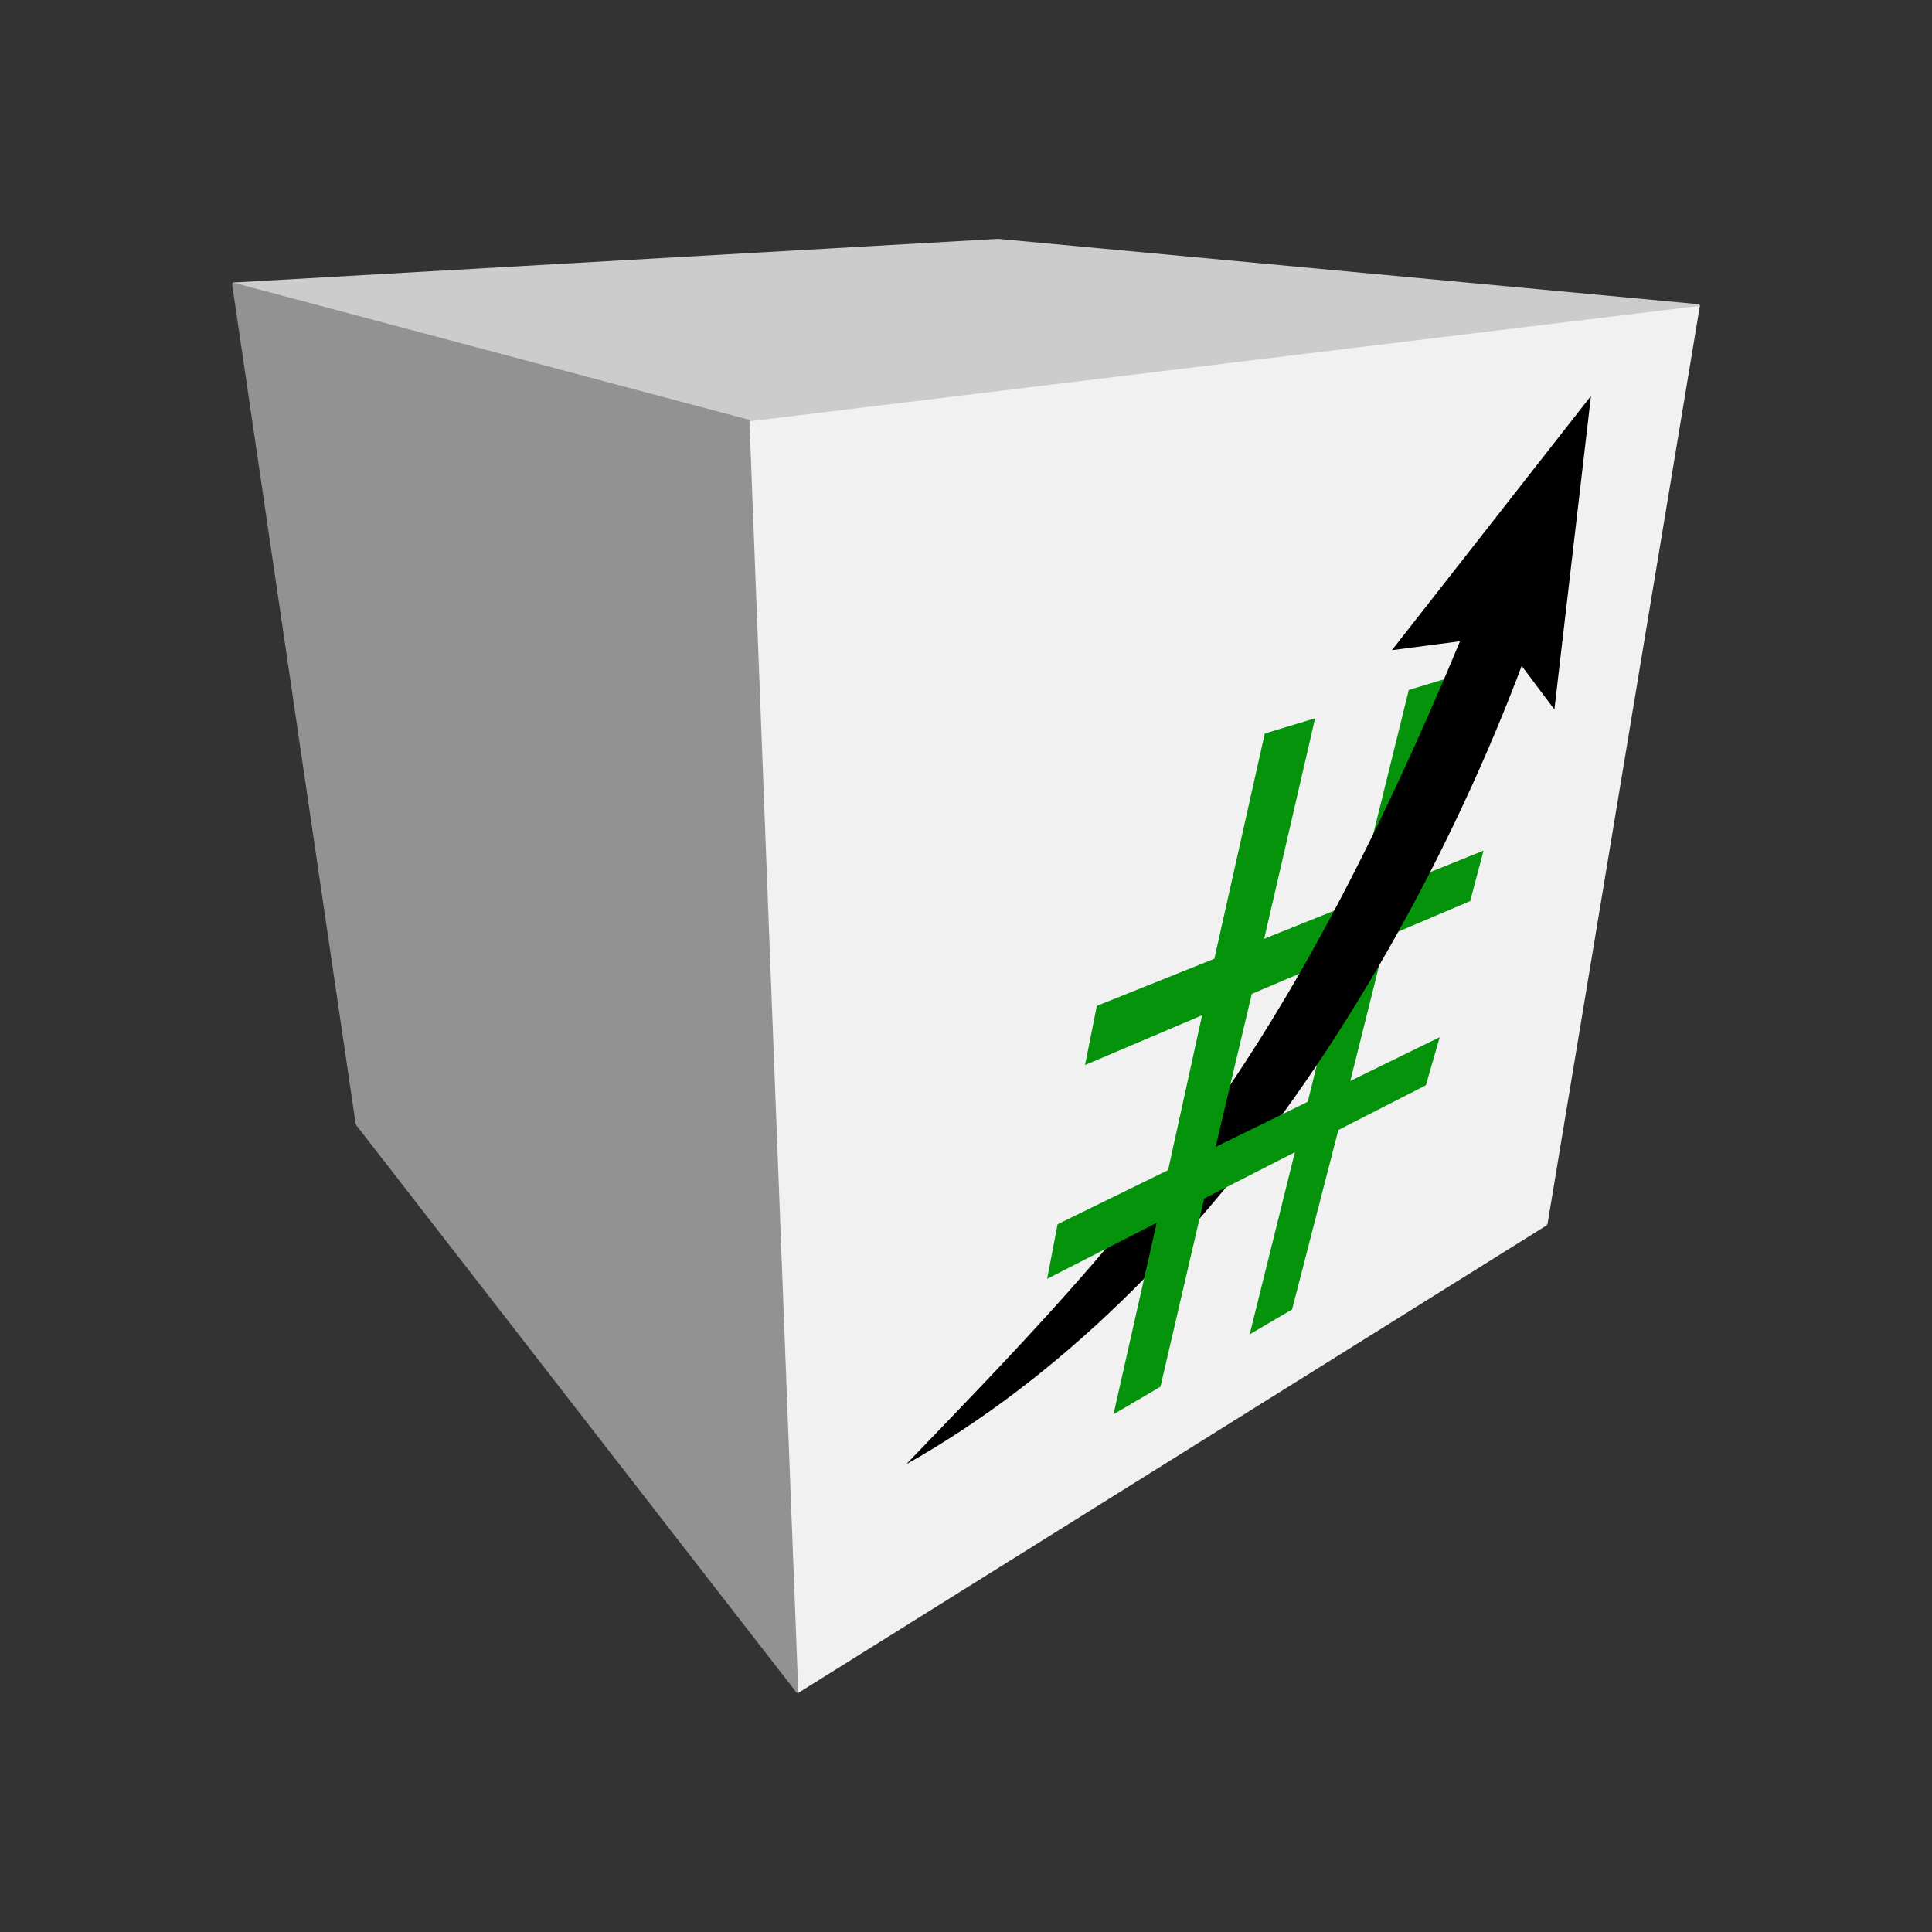 <?xml version="1.0" encoding="UTF-8" standalone="no"?>
<svg
   xmlns:dc="http://purl.org/dc/elements/1.1/"
   xmlns:cc="http://creativecommons.org/ns#"
   xmlns:rdf="http://www.w3.org/1999/02/22-rdf-syntax-ns#"
   xmlns:svg="http://www.w3.org/2000/svg"
   xmlns="http://www.w3.org/2000/svg"
   xmlns:sodipodi="http://sodipodi.sourceforge.net/DTD/sodipodi-0.dtd"
   xmlns:inkscape="http://www.inkscape.org/namespaces/inkscape"
   sodipodi:docname="icon.svg"
   id="svg18"
   style="font-synthesis: none;"
   version="1.1"
   viewBox="0 0 115 115"
   inkscape:version="1.0 (4035a4fb49, 2020-05-01)">
  <rect x="0" y="0" width="115" height="115" fill="#333333" stroke="none"/>
  <defs
     id="defs22">
    <inkscape:path-effect
       overflow_perspective="false"
       vertical_mirror="false"
       horizontal_mirror="false"
       deform_type="perspective"
       lpeversion="1"
       is_visible="true"
       id="path-effect1060"
       down_right_point="164.063,85.891"
       down_left_point="119.395,113.711"
       up_right_point="173.167,31.136"
       up_left_point="116.486,38.002"
       effect="perspective-envelope" />
    <inkscape:path-effect
       effect="perspective-envelope"
       up_left_point="116.486,38.002"
       up_right_point="173.073,31.113"
       down_left_point="119.301,113.689"
       down_right_point="163.993,85.834"
       id="path-effect1046"
       is_visible="true"
       lpeversion="1"
       deform_type="perspective"
       horizontal_mirror="false"
       vertical_mirror="false"
       overflow_perspective="false" />
    <inkscape:path-effect
       effect="fill_between_strokes"
       id="path-effect1033"
       is_visible="true"
       lpeversion="1"
       linkedpath=""
       secondpath=""
       reversesecond="false"
       fuse="false"
       join="true"
       close="true" />
    <inkscape:path-effect
       effect="perspective-envelope"
       up_left_point="126.187,31.139"
       up_right_point="164.976,31.139"
       down_left_point="126.187,69.929"
       down_right_point="164.976,69.929"
       id="path-effect1024"
       is_visible="true"
       lpeversion="1"
       deform_type="perspective"
       horizontal_mirror="true"
       vertical_mirror="true"
       overflow_perspective="true" />
  </defs>
  <sodipodi:namedview
     inkscape:document-rotation="0"
     pagecolor="#ffffff"
     bordercolor="#666666"
     borderopacity="1"
     objecttolerance="10"
     gridtolerance="10"
     guidetolerance="10"
     inkscape:pageopacity="0"
     inkscape:pageshadow="2"
     inkscape:window-width="2560"
     inkscape:window-height="1377"
     id="namedview20"
     showgrid="false"
     inkscape:zoom="6.1979447"
     inkscape:cx="-17.685638"
     inkscape:cy="43.318435"
     inkscape:window-x="-8"
     inkscape:window-y="-8"
     inkscape:window-maximized="1"
     inkscape:current-layer="svg18" />
  <style
     id="style2" />
  <path
     d="M 0 0 L 115 0 L 115 115 L 0 115 Z "
     stroke="none"
     fill="#FFFFFF"
     fill-opacity="0"
     transform="matrix(1,0,0,1,0,0)"
     id="path4" />
  <g
     transform="translate(-2.518,-11.178)"
     id="g861">
    <path
       id="path6"
       d="m 103.652,29.287 -56.582,6.873 0.006,0.049 -0.049,0.002 2.908,75.709 0.051,-0.002 0.025,0.043 44.594,-27.861 -0.027,-0.043 0.049,0.01 9.08,-54.721 -0.049,-0.01 z"
       style="fill:#f1f1f1;fill-opacity:1;stroke:none" />
    <path
       id="path10"
       d="m 61.924,25.395 -45.547,2.602 h -0.002 l 0.002,0.049 -0.014,0.049 30.701,8.164 0.012,-0.049 0.008,0.051 56.574,-6.873 h 0.006 l -0.006,-0.051 0.006,-0.049 h -0.004 l -41.729,-3.893 -0.006,0.051 z"
       style="fill:#cccccc;fill-opacity:1;stroke:none" />
    <path
       id="path14"
       d="m 16.391,27.998 -0.014,0.047 -0.049,0.008 7.365,50.051 0.049,-0.006 -0.039,0.029 26.244,33.822 0.039,-0.031 0.049,-0.002 -2.908,-75.709 -0.051,0.002 0.014,-0.047 z"
       style="fill:#929292;fill-opacity:1;stroke:none" />
    <g
       inkscape:path-effect="#path-effect1046"
       transform="translate(-69.365,-1.768)"
       id="g1044">
      <path
         inkscape:original-d="m 116.48586,38.002364 h 38.78968 v 38.789682 h -38.78968 z"
         id="rect898"
         style="fill:#ff5cb9;fill-opacity:0;stroke-width:5.667;stroke-linecap:round"
         d="m 116.486,38.002 56.587,-6.889 -9.08,54.721 -44.692,27.855 z" />
      <path
         inkscape:original-d="m 135.20691,60.603349 c -4.59693,4.751447 -9.32419,7.008856 -14.52527,9.604262 6.29281,-0.03737 12.02454,-2.704255 16.70431,-6.671816"
         style="color:#000000;font-style:normal;font-variant:normal;font-weight:normal;font-stretch:normal;font-size:medium;line-height:normal;font-family:sans-serif;font-variant-ligatures:normal;font-variant-position:normal;font-variant-caps:normal;font-variant-numeric:normal;font-variant-alternates:normal;font-variant-east-asian:normal;font-feature-settings:normal;font-variation-settings:normal;text-indent:0;text-align:start;text-decoration:none;text-decoration-line:none;text-decoration-style:solid;text-decoration-color:#000000;letter-spacing:normal;word-spacing:normal;text-transform:none;writing-mode:lr-tb;direction:ltr;text-orientation:mixed;dominant-baseline:auto;baseline-shift:baseline;text-anchor:start;white-space:normal;shape-padding:0;shape-margin:0;inline-size:0;clip-rule:nonzero;display:inline;overflow:visible;visibility:visible;isolation:auto;mix-blend-mode:normal;color-interpolation:sRGB;color-interpolation-filters:linearRGB;solid-color:#000000;solid-opacity:1;vector-effect:none;fill:#000000;fill-opacity:1;fill-rule:nonzero;stroke:none;stroke-width:3.568;stroke-linecap:butt;stroke-linejoin:miter;stroke-miterlimit:4;stroke-dasharray:none;stroke-dashoffset:0;stroke-opacity:1;color-rendering:auto;image-rendering:auto;shape-rendering:auto;text-rendering:auto;enable-background:accumulate;stop-color:#000000"
         d="m 146.683,75.116 c -6.385,10.071 -13.022,16.835 -20.86,24.991 9.232,-5.201 16.948,-13.136 23.069,-21.779"
         id="path2739" />
      <path
         inkscape:original-d="m 146.70158,56.624735 -0.41153,1.913665 h -4.73276 l -1.13174,5.432396 h 5.08258 l -0.48359,1.913705 h -4.97968 l -1.59472,7.202029 h -2.27379 l 1.55358,-7.202029 h -4.52701 l -1.52271,7.202029 h -2.22234 l 1.5227,-7.202029 h -4.77394 l 0.36009,-1.913705 h 4.79451 l 1.10087,-5.422091 h -5.01056 l 0.38069,-1.913665 h 5.0106 l 1.5227,-7.274084 h 2.29436 l -1.5227,7.274084 h 4.55785 l 1.55358,-7.274084 h 2.22234 l -1.5227,7.274084 z m -7.37693,1.913665 h -4.56815 l -1.18319,5.432396 h 4.58872 z"
         style="fill:#05930c;fill-opacity:1;stroke-width:1.029"
         class="cls-3"
         d="m 160.19,63.576 -0.798,3.007 -4.99,2.12 -2.143,8.583 5.322,-2.605 -0.825,2.864 -5.209,2.663 -2.755,10.682 -2.524,1.482 2.691,-10.842 -5.398,2.759 -2.604,11.2 -2.795,1.641 2.571,-11.396 -6.522,3.334 0.623,-3.251 6.579,-3.221 2.024,-9.218 -6.968,2.962 0.701,-3.521 6.996,-2.805 3.002,-13.408 2.996,-0.906 -3.032,13.125 5.497,-2.204 3.112,-12.607 2.519,-0.762 -3.09,12.35 z m -8.301,6.195 -5.494,2.335 -2.155,9.107 5.485,-2.685 z"
         id="path866" />
      <path
         inkscape:original-d="m 137.36383,63.557919 c 5.77417,-4.895408 9.96897,-11.793096 11.61809,-18.152687 l -3.19132,-1.595658 c -3.55578,7.959377 -7.04556,13.139911 -10.59844,16.81221"
         sodipodi:nodetypes="cccc"
         style="color:#000000;font-style:normal;font-variant:normal;font-weight:normal;font-stretch:normal;font-size:medium;line-height:normal;font-family:sans-serif;font-variant-ligatures:normal;font-variant-position:normal;font-variant-caps:normal;font-variant-numeric:normal;font-variant-alternates:normal;font-variant-east-asian:normal;font-feature-settings:normal;font-variation-settings:normal;text-indent:0;text-align:start;text-decoration:none;text-decoration-line:none;text-decoration-style:solid;text-decoration-color:#000000;letter-spacing:normal;word-spacing:normal;text-transform:none;writing-mode:lr-tb;direction:ltr;text-orientation:mixed;dominant-baseline:auto;baseline-shift:baseline;text-anchor:start;white-space:normal;shape-padding:0;shape-margin:0;inline-size:0;clip-rule:nonzero;display:inline;overflow:visible;visibility:visible;isolation:auto;mix-blend-mode:normal;color-interpolation:sRGB;color-interpolation-filters:linearRGB;solid-color:#000000;solid-opacity:1;vector-effect:none;fill:#000000;fill-opacity:1;fill-rule:nonzero;stroke:none;stroke-width:3.568;stroke-linecap:butt;stroke-linejoin:miter;stroke-miterlimit:4;stroke-dasharray:none;stroke-dashoffset:0;stroke-opacity:1;color-rendering:auto;image-rendering:auto;shape-rendering:auto;text-rendering:auto;enable-background:accumulate;stop-color:#000000"
         d="m 148.863,78.372 c 7.232,-10.212 12.991,-22.508 16.134,-33.388 l -2.967,-1.988 c -5.631,14.707 -10.556,24.567 -15.367,32.156"
         id="path2743" />
      <path
         inkscape:original-d="m 149.34531,40.580308 -9.21096,7.202419 5.78701,0.586594 4.00512,3.512674 z"
         style="color:#000000;font-style:normal;font-variant:normal;font-weight:normal;font-stretch:normal;font-size:medium;line-height:normal;font-family:sans-serif;font-variant-ligatures:normal;font-variant-position:normal;font-variant-caps:normal;font-variant-numeric:normal;font-variant-alternates:normal;font-variant-east-asian:normal;font-feature-settings:normal;font-variation-settings:normal;text-indent:0;text-align:start;text-decoration:none;text-decoration-line:none;text-decoration-style:solid;text-decoration-color:#000000;letter-spacing:normal;word-spacing:normal;text-transform:none;writing-mode:lr-tb;direction:ltr;text-orientation:mixed;dominant-baseline:auto;baseline-shift:baseline;text-anchor:start;white-space:normal;shape-padding:0;shape-margin:0;inline-size:0;clip-rule:nonzero;display:inline;overflow:visible;visibility:visible;isolation:auto;mix-blend-mode:normal;color-interpolation:sRGB;color-interpolation-filters:linearRGB;solid-color:#000000;solid-opacity:1;vector-effect:none;fill:#000000;fill-opacity:1;fill-rule:evenodd;stroke:none;stroke-width:0.652pt;stroke-linecap:butt;stroke-linejoin:miter;stroke-miterlimit:4;stroke-dasharray:none;stroke-dashoffset:0;stroke-opacity:1;color-rendering:auto;image-rendering:auto;shape-rendering:auto;text-rendering:auto;enable-background:accumulate;stop-color:#000000"
         d="m 166.583,36.517 -11.849,15.13 6.397,-0.84 3.275,4.371 z"
         id="path2737"
         sodipodi:nodetypes="ccccc" />
    </g>
  </g>
</svg>
